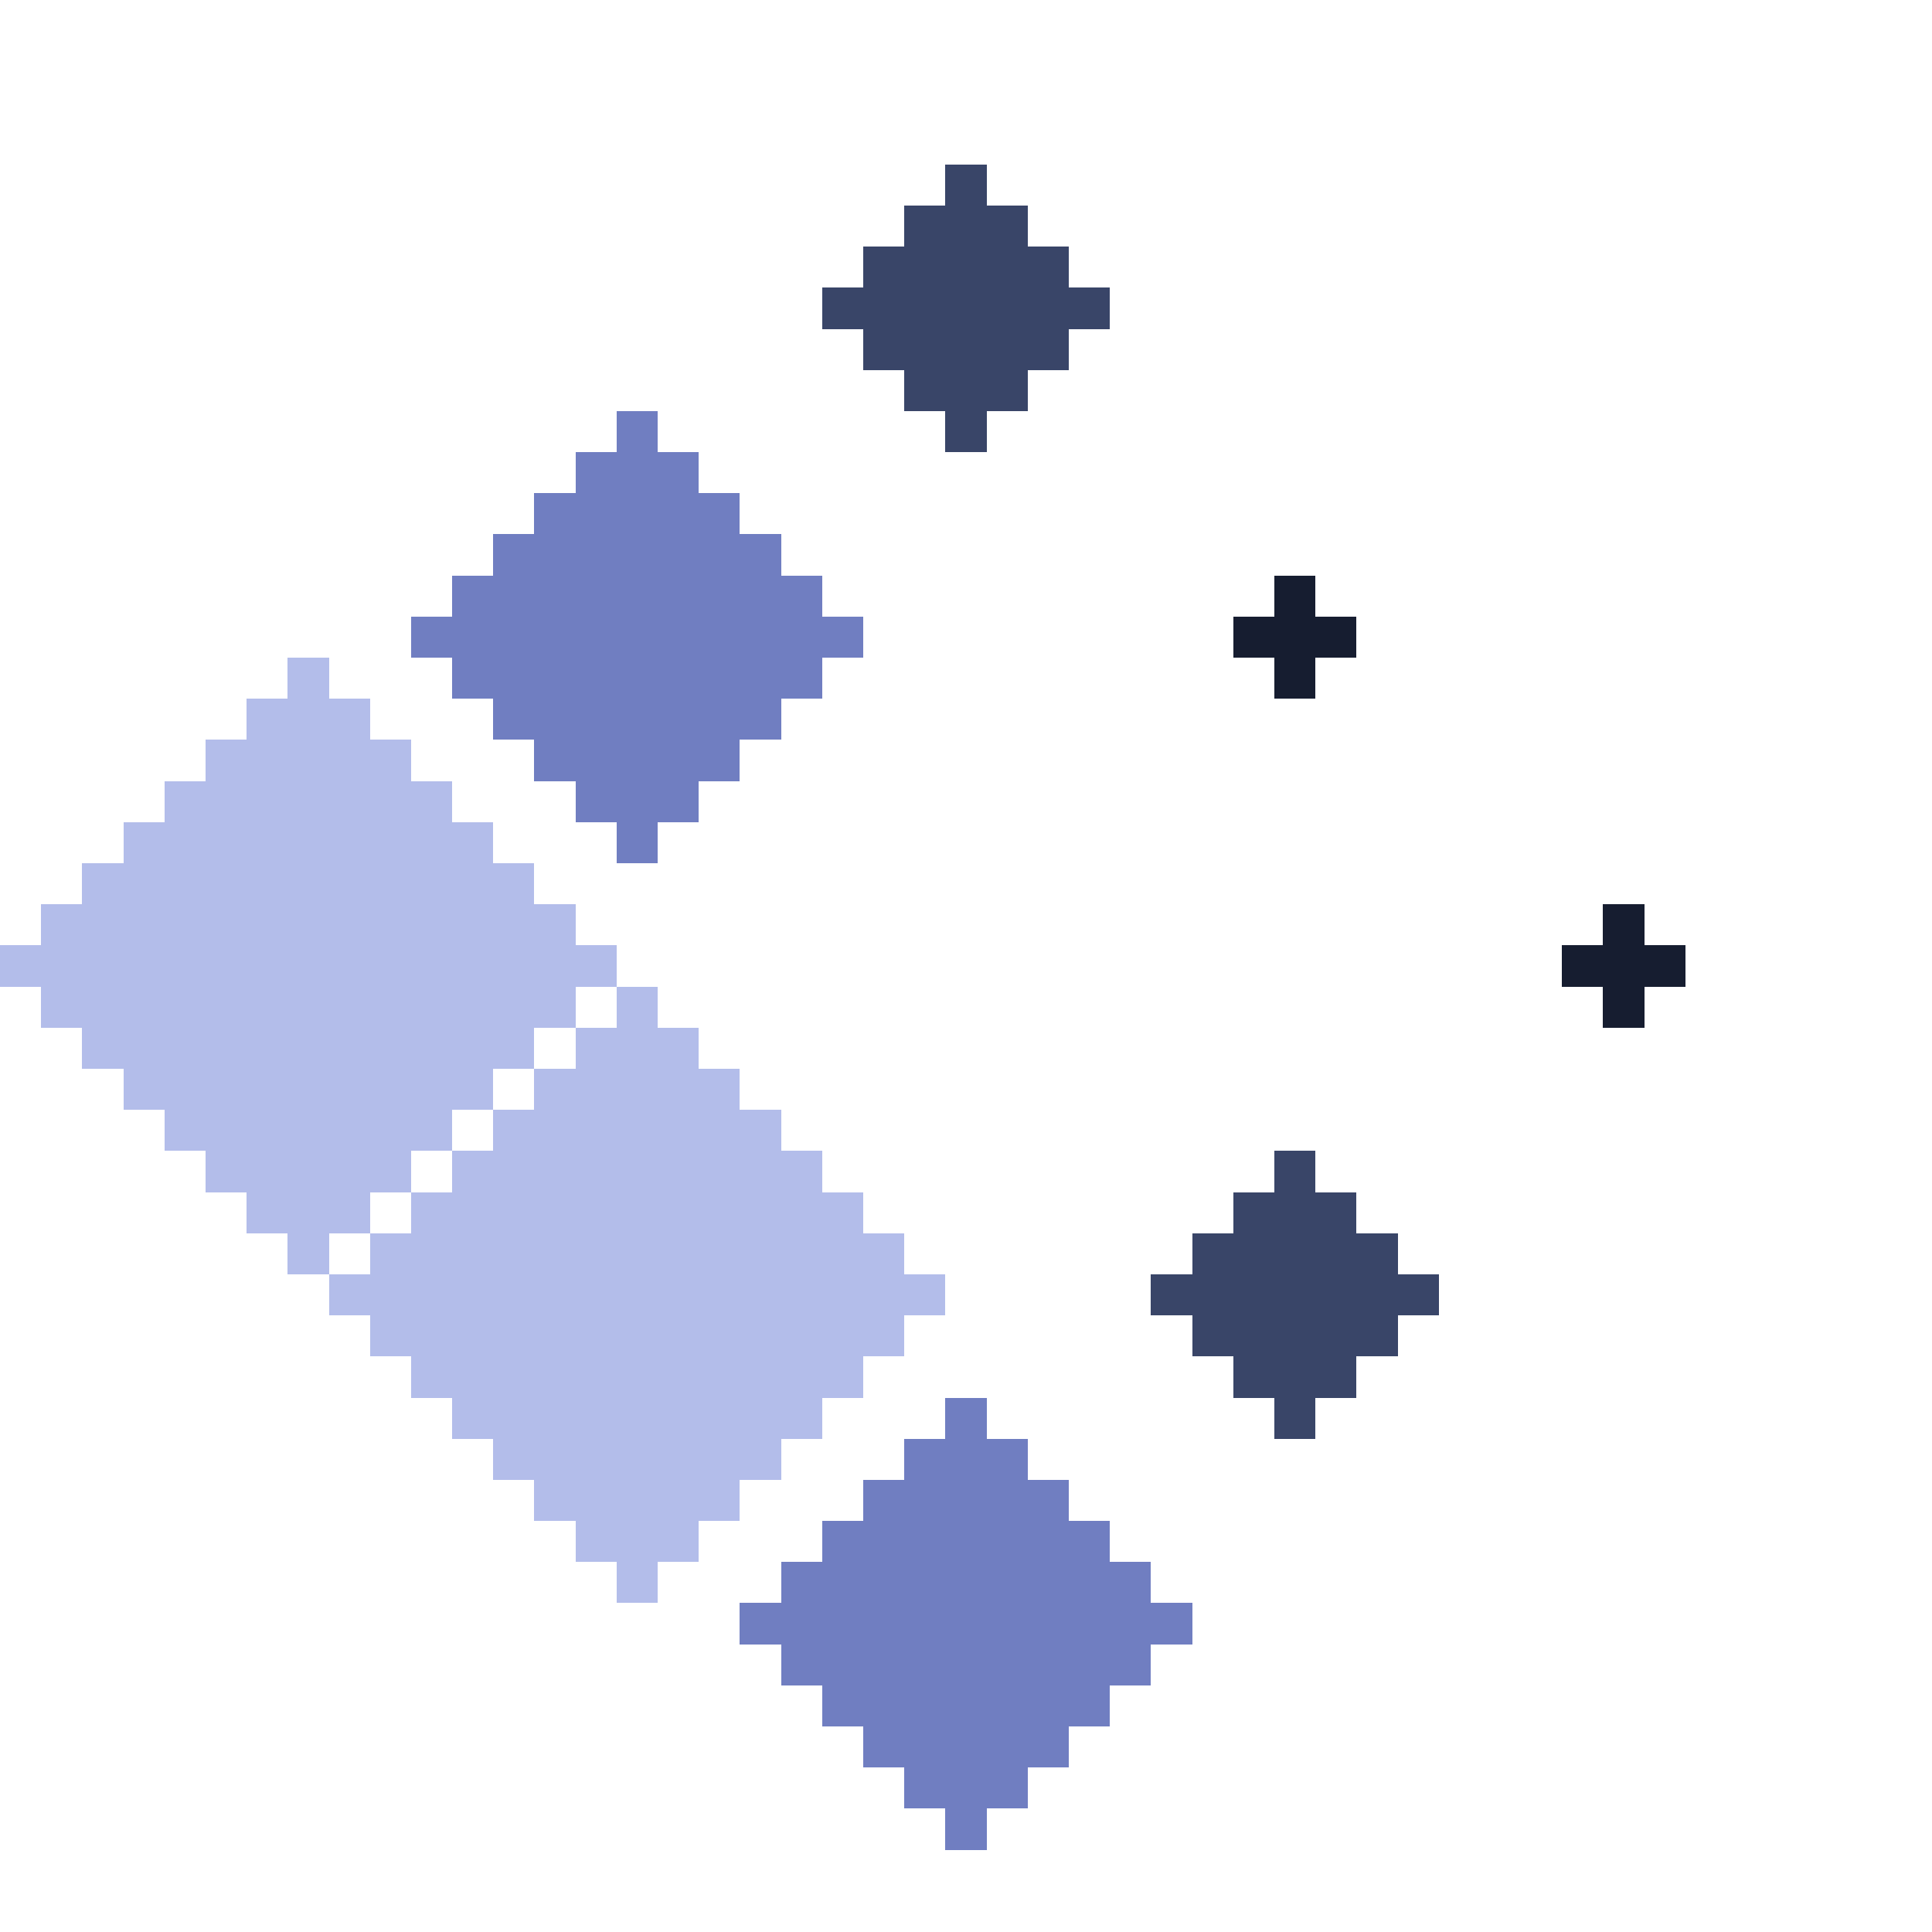 <?xml version="1.0" encoding="UTF-8" standalone="no"?><svg xmlns="http://www.w3.org/2000/svg" id="wait-11" width="47" height="47" viewBox="0 0 47 47" preserveAspectRatio="xMidYMid meet" rendering="crispEdges"><rect id="24-5" x="23" y="4" width="1" height="1" shape-rendering="crispEdges" style="fill:#394568;opacity:255;"></rect><rect id="23-6" x="22" y="5" width="1" height="1" shape-rendering="crispEdges" style="fill:#394568;opacity:255;"></rect><rect id="24-6" x="23" y="5" width="1" height="1" shape-rendering="crispEdges" style="fill:#394568;opacity:255;"></rect><rect id="25-6" x="24" y="5" width="1" height="1" shape-rendering="crispEdges" style="fill:#394568;opacity:255;"></rect><rect id="22-7" x="21" y="6" width="1" height="1" shape-rendering="crispEdges" style="fill:#394568;opacity:255;"></rect><rect id="23-7" x="22" y="6" width="1" height="1" shape-rendering="crispEdges" style="fill:#394568;opacity:255;"></rect><rect id="24-7" x="23" y="6" width="1" height="1" shape-rendering="crispEdges" style="fill:#394568;opacity:255;"></rect><rect id="25-7" x="24" y="6" width="1" height="1" shape-rendering="crispEdges" style="fill:#394568;opacity:255;"></rect><rect id="26-7" x="25" y="6" width="1" height="1" shape-rendering="crispEdges" style="fill:#394568;opacity:255;"></rect><rect id="21-8" x="20" y="7" width="1" height="1" shape-rendering="crispEdges" style="fill:#394568;opacity:255;"></rect><rect id="22-8" x="21" y="7" width="1" height="1" shape-rendering="crispEdges" style="fill:#394568;opacity:255;"></rect><rect id="23-8" x="22" y="7" width="1" height="1" shape-rendering="crispEdges" style="fill:#394568;opacity:255;"></rect><rect id="24-8" x="23" y="7" width="1" height="1" shape-rendering="crispEdges" style="fill:#394568;opacity:255;"></rect><rect id="25-8" x="24" y="7" width="1" height="1" shape-rendering="crispEdges" style="fill:#394568;opacity:255;"></rect><rect id="26-8" x="25" y="7" width="1" height="1" shape-rendering="crispEdges" style="fill:#394568;opacity:255;"></rect><rect id="27-8" x="26" y="7" width="1" height="1" shape-rendering="crispEdges" style="fill:#394568;opacity:255;"></rect><rect id="22-9" x="21" y="8" width="1" height="1" shape-rendering="crispEdges" style="fill:#394568;opacity:255;"></rect><rect id="23-9" x="22" y="8" width="1" height="1" shape-rendering="crispEdges" style="fill:#394568;opacity:255;"></rect><rect id="24-9" x="23" y="8" width="1" height="1" shape-rendering="crispEdges" style="fill:#394568;opacity:255;"></rect><rect id="25-9" x="24" y="8" width="1" height="1" shape-rendering="crispEdges" style="fill:#394568;opacity:255;"></rect><rect id="26-9" x="25" y="8" width="1" height="1" shape-rendering="crispEdges" style="fill:#394568;opacity:255;"></rect><rect id="23-10" x="22" y="9" width="1" height="1" shape-rendering="crispEdges" style="fill:#394568;opacity:255;"></rect><rect id="24-10" x="23" y="9" width="1" height="1" shape-rendering="crispEdges" style="fill:#394568;opacity:255;"></rect><rect id="25-10" x="24" y="9" width="1" height="1" shape-rendering="crispEdges" style="fill:#394568;opacity:255;"></rect><rect id="16-11" x="15" y="10" width="1" height="1" shape-rendering="crispEdges" style="fill:#707ec1;opacity:255;"></rect><rect id="24-11" x="23" y="10" width="1" height="1" shape-rendering="crispEdges" style="fill:#394568;opacity:255;"></rect><rect id="15-12" x="14" y="11" width="1" height="1" shape-rendering="crispEdges" style="fill:#707ec1;opacity:255;"></rect><rect id="16-12" x="15" y="11" width="1" height="1" shape-rendering="crispEdges" style="fill:#707ec1;opacity:255;"></rect><rect id="17-12" x="16" y="11" width="1" height="1" shape-rendering="crispEdges" style="fill:#707ec1;opacity:255;"></rect><rect id="14-13" x="13" y="12" width="1" height="1" shape-rendering="crispEdges" style="fill:#707ec1;opacity:255;"></rect><rect id="15-13" x="14" y="12" width="1" height="1" shape-rendering="crispEdges" style="fill:#707ec1;opacity:255;"></rect><rect id="16-13" x="15" y="12" width="1" height="1" shape-rendering="crispEdges" style="fill:#707ec1;opacity:255;"></rect><rect id="17-13" x="16" y="12" width="1" height="1" shape-rendering="crispEdges" style="fill:#707ec1;opacity:255;"></rect><rect id="18-13" x="17" y="12" width="1" height="1" shape-rendering="crispEdges" style="fill:#707ec1;opacity:255;"></rect><rect id="13-14" x="12" y="13" width="1" height="1" shape-rendering="crispEdges" style="fill:#707ec1;opacity:255;"></rect><rect id="14-14" x="13" y="13" width="1" height="1" shape-rendering="crispEdges" style="fill:#707ec1;opacity:255;"></rect><rect id="15-14" x="14" y="13" width="1" height="1" shape-rendering="crispEdges" style="fill:#707ec1;opacity:255;"></rect><rect id="16-14" x="15" y="13" width="1" height="1" shape-rendering="crispEdges" style="fill:#707ec1;opacity:255;"></rect><rect id="17-14" x="16" y="13" width="1" height="1" shape-rendering="crispEdges" style="fill:#707ec1;opacity:255;"></rect><rect id="18-14" x="17" y="13" width="1" height="1" shape-rendering="crispEdges" style="fill:#707ec1;opacity:255;"></rect><rect id="19-14" x="18" y="13" width="1" height="1" shape-rendering="crispEdges" style="fill:#707ec1;opacity:255;"></rect><rect id="12-15" x="11" y="14" width="1" height="1" shape-rendering="crispEdges" style="fill:#707ec1;opacity:255;"></rect><rect id="13-15" x="12" y="14" width="1" height="1" shape-rendering="crispEdges" style="fill:#707ec1;opacity:255;"></rect><rect id="14-15" x="13" y="14" width="1" height="1" shape-rendering="crispEdges" style="fill:#707ec1;opacity:255;"></rect><rect id="15-15" x="14" y="14" width="1" height="1" shape-rendering="crispEdges" style="fill:#707ec1;opacity:255;"></rect><rect id="16-15" x="15" y="14" width="1" height="1" shape-rendering="crispEdges" style="fill:#707ec1;opacity:255;"></rect><rect id="17-15" x="16" y="14" width="1" height="1" shape-rendering="crispEdges" style="fill:#707ec1;opacity:255;"></rect><rect id="18-15" x="17" y="14" width="1" height="1" shape-rendering="crispEdges" style="fill:#707ec1;opacity:255;"></rect><rect id="19-15" x="18" y="14" width="1" height="1" shape-rendering="crispEdges" style="fill:#707ec1;opacity:255;"></rect><rect id="20-15" x="19" y="14" width="1" height="1" shape-rendering="crispEdges" style="fill:#707ec1;opacity:255;"></rect><rect id="32-15" x="31" y="14" width="1" height="1" shape-rendering="crispEdges" style="fill:#161d30;opacity:255;"></rect><rect id="11-16" x="10" y="15" width="1" height="1" shape-rendering="crispEdges" style="fill:#707ec1;opacity:255;"></rect><rect id="12-16" x="11" y="15" width="1" height="1" shape-rendering="crispEdges" style="fill:#707ec1;opacity:255;"></rect><rect id="13-16" x="12" y="15" width="1" height="1" shape-rendering="crispEdges" style="fill:#707ec1;opacity:255;"></rect><rect id="14-16" x="13" y="15" width="1" height="1" shape-rendering="crispEdges" style="fill:#707ec1;opacity:255;"></rect><rect id="15-16" x="14" y="15" width="1" height="1" shape-rendering="crispEdges" style="fill:#707ec1;opacity:255;"></rect><rect id="16-16" x="15" y="15" width="1" height="1" shape-rendering="crispEdges" style="fill:#707ec1;opacity:255;"></rect><rect id="17-16" x="16" y="15" width="1" height="1" shape-rendering="crispEdges" style="fill:#707ec1;opacity:255;"></rect><rect id="18-16" x="17" y="15" width="1" height="1" shape-rendering="crispEdges" style="fill:#707ec1;opacity:255;"></rect><rect id="19-16" x="18" y="15" width="1" height="1" shape-rendering="crispEdges" style="fill:#707ec1;opacity:255;"></rect><rect id="20-16" x="19" y="15" width="1" height="1" shape-rendering="crispEdges" style="fill:#707ec1;opacity:255;"></rect><rect id="21-16" x="20" y="15" width="1" height="1" shape-rendering="crispEdges" style="fill:#707ec1;opacity:255;"></rect><rect id="31-16" x="30" y="15" width="1" height="1" shape-rendering="crispEdges" style="fill:#161d30;opacity:255;"></rect><rect id="32-16" x="31" y="15" width="1" height="1" shape-rendering="crispEdges" style="fill:#161d30;opacity:255;"></rect><rect id="33-16" x="32" y="15" width="1" height="1" shape-rendering="crispEdges" style="fill:#161d30;opacity:255;"></rect><rect id="8-17" x="7" y="16" width="1" height="1" shape-rendering="crispEdges" style="fill:#b3bdea;opacity:255;"></rect><rect id="12-17" x="11" y="16" width="1" height="1" shape-rendering="crispEdges" style="fill:#707ec1;opacity:255;"></rect><rect id="13-17" x="12" y="16" width="1" height="1" shape-rendering="crispEdges" style="fill:#707ec1;opacity:255;"></rect><rect id="14-17" x="13" y="16" width="1" height="1" shape-rendering="crispEdges" style="fill:#707ec1;opacity:255;"></rect><rect id="15-17" x="14" y="16" width="1" height="1" shape-rendering="crispEdges" style="fill:#707ec1;opacity:255;"></rect><rect id="16-17" x="15" y="16" width="1" height="1" shape-rendering="crispEdges" style="fill:#707ec1;opacity:255;"></rect><rect id="17-17" x="16" y="16" width="1" height="1" shape-rendering="crispEdges" style="fill:#707ec1;opacity:255;"></rect><rect id="18-17" x="17" y="16" width="1" height="1" shape-rendering="crispEdges" style="fill:#707ec1;opacity:255;"></rect><rect id="19-17" x="18" y="16" width="1" height="1" shape-rendering="crispEdges" style="fill:#707ec1;opacity:255;"></rect><rect id="20-17" x="19" y="16" width="1" height="1" shape-rendering="crispEdges" style="fill:#707ec1;opacity:255;"></rect><rect id="32-17" x="31" y="16" width="1" height="1" shape-rendering="crispEdges" style="fill:#161d30;opacity:255;"></rect><rect id="7-18" x="6" y="17" width="1" height="1" shape-rendering="crispEdges" style="fill:#b3bdea;opacity:255;"></rect><rect id="8-18" x="7" y="17" width="1" height="1" shape-rendering="crispEdges" style="fill:#b3bdea;opacity:255;"></rect><rect id="9-18" x="8" y="17" width="1" height="1" shape-rendering="crispEdges" style="fill:#b3bdea;opacity:255;"></rect><rect id="13-18" x="12" y="17" width="1" height="1" shape-rendering="crispEdges" style="fill:#707ec1;opacity:255;"></rect><rect id="14-18" x="13" y="17" width="1" height="1" shape-rendering="crispEdges" style="fill:#707ec1;opacity:255;"></rect><rect id="15-18" x="14" y="17" width="1" height="1" shape-rendering="crispEdges" style="fill:#707ec1;opacity:255;"></rect><rect id="16-18" x="15" y="17" width="1" height="1" shape-rendering="crispEdges" style="fill:#707ec1;opacity:255;"></rect><rect id="17-18" x="16" y="17" width="1" height="1" shape-rendering="crispEdges" style="fill:#707ec1;opacity:255;"></rect><rect id="18-18" x="17" y="17" width="1" height="1" shape-rendering="crispEdges" style="fill:#707ec1;opacity:255;"></rect><rect id="19-18" x="18" y="17" width="1" height="1" shape-rendering="crispEdges" style="fill:#707ec1;opacity:255;"></rect><rect id="6-19" x="5" y="18" width="1" height="1" shape-rendering="crispEdges" style="fill:#b3bdea;opacity:255;"></rect><rect id="7-19" x="6" y="18" width="1" height="1" shape-rendering="crispEdges" style="fill:#b3bdea;opacity:255;"></rect><rect id="8-19" x="7" y="18" width="1" height="1" shape-rendering="crispEdges" style="fill:#b3bdea;opacity:255;"></rect><rect id="9-19" x="8" y="18" width="1" height="1" shape-rendering="crispEdges" style="fill:#b3bdea;opacity:255;"></rect><rect id="10-19" x="9" y="18" width="1" height="1" shape-rendering="crispEdges" style="fill:#b3bdea;opacity:255;"></rect><rect id="14-19" x="13" y="18" width="1" height="1" shape-rendering="crispEdges" style="fill:#707ec1;opacity:255;"></rect><rect id="15-19" x="14" y="18" width="1" height="1" shape-rendering="crispEdges" style="fill:#707ec1;opacity:255;"></rect><rect id="16-19" x="15" y="18" width="1" height="1" shape-rendering="crispEdges" style="fill:#707ec1;opacity:255;"></rect><rect id="17-19" x="16" y="18" width="1" height="1" shape-rendering="crispEdges" style="fill:#707ec1;opacity:255;"></rect><rect id="18-19" x="17" y="18" width="1" height="1" shape-rendering="crispEdges" style="fill:#707ec1;opacity:255;"></rect><rect id="5-20" x="4" y="19" width="1" height="1" shape-rendering="crispEdges" style="fill:#b3bdea;opacity:255;"></rect><rect id="6-20" x="5" y="19" width="1" height="1" shape-rendering="crispEdges" style="fill:#b3bdea;opacity:255;"></rect><rect id="7-20" x="6" y="19" width="1" height="1" shape-rendering="crispEdges" style="fill:#b3bdea;opacity:255;"></rect><rect id="8-20" x="7" y="19" width="1" height="1" shape-rendering="crispEdges" style="fill:#b3bdea;opacity:255;"></rect><rect id="9-20" x="8" y="19" width="1" height="1" shape-rendering="crispEdges" style="fill:#b3bdea;opacity:255;"></rect><rect id="10-20" x="9" y="19" width="1" height="1" shape-rendering="crispEdges" style="fill:#b3bdea;opacity:255;"></rect><rect id="11-20" x="10" y="19" width="1" height="1" shape-rendering="crispEdges" style="fill:#b3bdea;opacity:255;"></rect><rect id="15-20" x="14" y="19" width="1" height="1" shape-rendering="crispEdges" style="fill:#707ec1;opacity:255;"></rect><rect id="16-20" x="15" y="19" width="1" height="1" shape-rendering="crispEdges" style="fill:#707ec1;opacity:255;"></rect><rect id="17-20" x="16" y="19" width="1" height="1" shape-rendering="crispEdges" style="fill:#707ec1;opacity:255;"></rect><rect id="4-21" x="3" y="20" width="1" height="1" shape-rendering="crispEdges" style="fill:#b3bdea;opacity:255;"></rect><rect id="5-21" x="4" y="20" width="1" height="1" shape-rendering="crispEdges" style="fill:#b3bdea;opacity:255;"></rect><rect id="6-21" x="5" y="20" width="1" height="1" shape-rendering="crispEdges" style="fill:#b3bdea;opacity:255;"></rect><rect id="7-21" x="6" y="20" width="1" height="1" shape-rendering="crispEdges" style="fill:#b3bdea;opacity:255;"></rect><rect id="8-21" x="7" y="20" width="1" height="1" shape-rendering="crispEdges" style="fill:#b3bdea;opacity:255;"></rect><rect id="9-21" x="8" y="20" width="1" height="1" shape-rendering="crispEdges" style="fill:#b3bdea;opacity:255;"></rect><rect id="10-21" x="9" y="20" width="1" height="1" shape-rendering="crispEdges" style="fill:#b3bdea;opacity:255;"></rect><rect id="11-21" x="10" y="20" width="1" height="1" shape-rendering="crispEdges" style="fill:#b3bdea;opacity:255;"></rect><rect id="12-21" x="11" y="20" width="1" height="1" shape-rendering="crispEdges" style="fill:#b3bdea;opacity:255;"></rect><rect id="16-21" x="15" y="20" width="1" height="1" shape-rendering="crispEdges" style="fill:#707ec1;opacity:255;"></rect><rect id="3-22" x="2" y="21" width="1" height="1" shape-rendering="crispEdges" style="fill:#b3bdea;opacity:255;"></rect><rect id="4-22" x="3" y="21" width="1" height="1" shape-rendering="crispEdges" style="fill:#b3bdea;opacity:255;"></rect><rect id="5-22" x="4" y="21" width="1" height="1" shape-rendering="crispEdges" style="fill:#b3bdea;opacity:255;"></rect><rect id="6-22" x="5" y="21" width="1" height="1" shape-rendering="crispEdges" style="fill:#b3bdea;opacity:255;"></rect><rect id="7-22" x="6" y="21" width="1" height="1" shape-rendering="crispEdges" style="fill:#b3bdea;opacity:255;"></rect><rect id="8-22" x="7" y="21" width="1" height="1" shape-rendering="crispEdges" style="fill:#b3bdea;opacity:255;"></rect><rect id="9-22" x="8" y="21" width="1" height="1" shape-rendering="crispEdges" style="fill:#b3bdea;opacity:255;"></rect><rect id="10-22" x="9" y="21" width="1" height="1" shape-rendering="crispEdges" style="fill:#b3bdea;opacity:255;"></rect><rect id="11-22" x="10" y="21" width="1" height="1" shape-rendering="crispEdges" style="fill:#b3bdea;opacity:255;"></rect><rect id="12-22" x="11" y="21" width="1" height="1" shape-rendering="crispEdges" style="fill:#b3bdea;opacity:255;"></rect><rect id="13-22" x="12" y="21" width="1" height="1" shape-rendering="crispEdges" style="fill:#b3bdea;opacity:255;"></rect><rect id="2-23" x="1" y="22" width="1" height="1" shape-rendering="crispEdges" style="fill:#b3bdea;opacity:255;"></rect><rect id="3-23" x="2" y="22" width="1" height="1" shape-rendering="crispEdges" style="fill:#b3bdea;opacity:255;"></rect><rect id="4-23" x="3" y="22" width="1" height="1" shape-rendering="crispEdges" style="fill:#b3bdea;opacity:255;"></rect><rect id="5-23" x="4" y="22" width="1" height="1" shape-rendering="crispEdges" style="fill:#b3bdea;opacity:255;"></rect><rect id="6-23" x="5" y="22" width="1" height="1" shape-rendering="crispEdges" style="fill:#b3bdea;opacity:255;"></rect><rect id="7-23" x="6" y="22" width="1" height="1" shape-rendering="crispEdges" style="fill:#b3bdea;opacity:255;"></rect><rect id="8-23" x="7" y="22" width="1" height="1" shape-rendering="crispEdges" style="fill:#b3bdea;opacity:255;"></rect><rect id="9-23" x="8" y="22" width="1" height="1" shape-rendering="crispEdges" style="fill:#b3bdea;opacity:255;"></rect><rect id="10-23" x="9" y="22" width="1" height="1" shape-rendering="crispEdges" style="fill:#b3bdea;opacity:255;"></rect><rect id="11-23" x="10" y="22" width="1" height="1" shape-rendering="crispEdges" style="fill:#b3bdea;opacity:255;"></rect><rect id="12-23" x="11" y="22" width="1" height="1" shape-rendering="crispEdges" style="fill:#b3bdea;opacity:255;"></rect><rect id="13-23" x="12" y="22" width="1" height="1" shape-rendering="crispEdges" style="fill:#b3bdea;opacity:255;"></rect><rect id="14-23" x="13" y="22" width="1" height="1" shape-rendering="crispEdges" style="fill:#b3bdea;opacity:255;"></rect><rect id="40-23" x="39" y="22" width="1" height="1" shape-rendering="crispEdges" style="fill:#161d30;opacity:255;"></rect><rect id="1-24" x="0" y="23" width="1" height="1" shape-rendering="crispEdges" style="fill:#b3bdea;opacity:255;"></rect><rect id="2-24" x="1" y="23" width="1" height="1" shape-rendering="crispEdges" style="fill:#b3bdea;opacity:255;"></rect><rect id="3-24" x="2" y="23" width="1" height="1" shape-rendering="crispEdges" style="fill:#b3bdea;opacity:255;"></rect><rect id="4-24" x="3" y="23" width="1" height="1" shape-rendering="crispEdges" style="fill:#b3bdea;opacity:255;"></rect><rect id="5-24" x="4" y="23" width="1" height="1" shape-rendering="crispEdges" style="fill:#b3bdea;opacity:255;"></rect><rect id="6-24" x="5" y="23" width="1" height="1" shape-rendering="crispEdges" style="fill:#b3bdea;opacity:255;"></rect><rect id="7-24" x="6" y="23" width="1" height="1" shape-rendering="crispEdges" style="fill:#b3bdea;opacity:255;"></rect><rect id="8-24" x="7" y="23" width="1" height="1" shape-rendering="crispEdges" style="fill:#b3bdea;opacity:255;"></rect><rect id="9-24" x="8" y="23" width="1" height="1" shape-rendering="crispEdges" style="fill:#b3bdea;opacity:255;"></rect><rect id="10-24" x="9" y="23" width="1" height="1" shape-rendering="crispEdges" style="fill:#b3bdea;opacity:255;"></rect><rect id="11-24" x="10" y="23" width="1" height="1" shape-rendering="crispEdges" style="fill:#b3bdea;opacity:255;"></rect><rect id="12-24" x="11" y="23" width="1" height="1" shape-rendering="crispEdges" style="fill:#b3bdea;opacity:255;"></rect><rect id="13-24" x="12" y="23" width="1" height="1" shape-rendering="crispEdges" style="fill:#b3bdea;opacity:255;"></rect><rect id="14-24" x="13" y="23" width="1" height="1" shape-rendering="crispEdges" style="fill:#b3bdea;opacity:255;"></rect><rect id="15-24" x="14" y="23" width="1" height="1" shape-rendering="crispEdges" style="fill:#b3bdea;opacity:255;"></rect><rect id="39-24" x="38" y="23" width="1" height="1" shape-rendering="crispEdges" style="fill:#161d30;opacity:255;"></rect><rect id="40-24" x="39" y="23" width="1" height="1" shape-rendering="crispEdges" style="fill:#161d30;opacity:255;"></rect><rect id="41-24" x="40" y="23" width="1" height="1" shape-rendering="crispEdges" style="fill:#161d30;opacity:255;"></rect><rect id="2-25" x="1" y="24" width="1" height="1" shape-rendering="crispEdges" style="fill:#b3bdea;opacity:255;"></rect><rect id="3-25" x="2" y="24" width="1" height="1" shape-rendering="crispEdges" style="fill:#b3bdea;opacity:255;"></rect><rect id="4-25" x="3" y="24" width="1" height="1" shape-rendering="crispEdges" style="fill:#b3bdea;opacity:255;"></rect><rect id="5-25" x="4" y="24" width="1" height="1" shape-rendering="crispEdges" style="fill:#b3bdea;opacity:255;"></rect><rect id="6-25" x="5" y="24" width="1" height="1" shape-rendering="crispEdges" style="fill:#b3bdea;opacity:255;"></rect><rect id="7-25" x="6" y="24" width="1" height="1" shape-rendering="crispEdges" style="fill:#b3bdea;opacity:255;"></rect><rect id="8-25" x="7" y="24" width="1" height="1" shape-rendering="crispEdges" style="fill:#b3bdea;opacity:255;"></rect><rect id="9-25" x="8" y="24" width="1" height="1" shape-rendering="crispEdges" style="fill:#b3bdea;opacity:255;"></rect><rect id="10-25" x="9" y="24" width="1" height="1" shape-rendering="crispEdges" style="fill:#b3bdea;opacity:255;"></rect><rect id="11-25" x="10" y="24" width="1" height="1" shape-rendering="crispEdges" style="fill:#b3bdea;opacity:255;"></rect><rect id="12-25" x="11" y="24" width="1" height="1" shape-rendering="crispEdges" style="fill:#b3bdea;opacity:255;"></rect><rect id="13-25" x="12" y="24" width="1" height="1" shape-rendering="crispEdges" style="fill:#b3bdea;opacity:255;"></rect><rect id="14-25" x="13" y="24" width="1" height="1" shape-rendering="crispEdges" style="fill:#b3bdea;opacity:255;"></rect><rect id="16-25" x="15" y="24" width="1" height="1" shape-rendering="crispEdges" style="fill:#b3bdea;opacity:255;"></rect><rect id="40-25" x="39" y="24" width="1" height="1" shape-rendering="crispEdges" style="fill:#161d30;opacity:255;"></rect><rect id="3-26" x="2" y="25" width="1" height="1" shape-rendering="crispEdges" style="fill:#b3bdea;opacity:255;"></rect><rect id="4-26" x="3" y="25" width="1" height="1" shape-rendering="crispEdges" style="fill:#b3bdea;opacity:255;"></rect><rect id="5-26" x="4" y="25" width="1" height="1" shape-rendering="crispEdges" style="fill:#b3bdea;opacity:255;"></rect><rect id="6-26" x="5" y="25" width="1" height="1" shape-rendering="crispEdges" style="fill:#b3bdea;opacity:255;"></rect><rect id="7-26" x="6" y="25" width="1" height="1" shape-rendering="crispEdges" style="fill:#b3bdea;opacity:255;"></rect><rect id="8-26" x="7" y="25" width="1" height="1" shape-rendering="crispEdges" style="fill:#b3bdea;opacity:255;"></rect><rect id="9-26" x="8" y="25" width="1" height="1" shape-rendering="crispEdges" style="fill:#b3bdea;opacity:255;"></rect><rect id="10-26" x="9" y="25" width="1" height="1" shape-rendering="crispEdges" style="fill:#b3bdea;opacity:255;"></rect><rect id="11-26" x="10" y="25" width="1" height="1" shape-rendering="crispEdges" style="fill:#b3bdea;opacity:255;"></rect><rect id="12-26" x="11" y="25" width="1" height="1" shape-rendering="crispEdges" style="fill:#b3bdea;opacity:255;"></rect><rect id="13-26" x="12" y="25" width="1" height="1" shape-rendering="crispEdges" style="fill:#b3bdea;opacity:255;"></rect><rect id="15-26" x="14" y="25" width="1" height="1" shape-rendering="crispEdges" style="fill:#b3bdea;opacity:255;"></rect><rect id="16-26" x="15" y="25" width="1" height="1" shape-rendering="crispEdges" style="fill:#b3bdea;opacity:255;"></rect><rect id="17-26" x="16" y="25" width="1" height="1" shape-rendering="crispEdges" style="fill:#b3bdea;opacity:255;"></rect><rect id="4-27" x="3" y="26" width="1" height="1" shape-rendering="crispEdges" style="fill:#b3bdea;opacity:255;"></rect><rect id="5-27" x="4" y="26" width="1" height="1" shape-rendering="crispEdges" style="fill:#b3bdea;opacity:255;"></rect><rect id="6-27" x="5" y="26" width="1" height="1" shape-rendering="crispEdges" style="fill:#b3bdea;opacity:255;"></rect><rect id="7-27" x="6" y="26" width="1" height="1" shape-rendering="crispEdges" style="fill:#b3bdea;opacity:255;"></rect><rect id="8-27" x="7" y="26" width="1" height="1" shape-rendering="crispEdges" style="fill:#b3bdea;opacity:255;"></rect><rect id="9-27" x="8" y="26" width="1" height="1" shape-rendering="crispEdges" style="fill:#b3bdea;opacity:255;"></rect><rect id="10-27" x="9" y="26" width="1" height="1" shape-rendering="crispEdges" style="fill:#b3bdea;opacity:255;"></rect><rect id="11-27" x="10" y="26" width="1" height="1" shape-rendering="crispEdges" style="fill:#b3bdea;opacity:255;"></rect><rect id="12-27" x="11" y="26" width="1" height="1" shape-rendering="crispEdges" style="fill:#b3bdea;opacity:255;"></rect><rect id="14-27" x="13" y="26" width="1" height="1" shape-rendering="crispEdges" style="fill:#b3bdea;opacity:255;"></rect><rect id="15-27" x="14" y="26" width="1" height="1" shape-rendering="crispEdges" style="fill:#b3bdea;opacity:255;"></rect><rect id="16-27" x="15" y="26" width="1" height="1" shape-rendering="crispEdges" style="fill:#b3bdea;opacity:255;"></rect><rect id="17-27" x="16" y="26" width="1" height="1" shape-rendering="crispEdges" style="fill:#b3bdea;opacity:255;"></rect><rect id="18-27" x="17" y="26" width="1" height="1" shape-rendering="crispEdges" style="fill:#b3bdea;opacity:255;"></rect><rect id="5-28" x="4" y="27" width="1" height="1" shape-rendering="crispEdges" style="fill:#b3bdea;opacity:255;"></rect><rect id="6-28" x="5" y="27" width="1" height="1" shape-rendering="crispEdges" style="fill:#b3bdea;opacity:255;"></rect><rect id="7-28" x="6" y="27" width="1" height="1" shape-rendering="crispEdges" style="fill:#b3bdea;opacity:255;"></rect><rect id="8-28" x="7" y="27" width="1" height="1" shape-rendering="crispEdges" style="fill:#b3bdea;opacity:255;"></rect><rect id="9-28" x="8" y="27" width="1" height="1" shape-rendering="crispEdges" style="fill:#b3bdea;opacity:255;"></rect><rect id="10-28" x="9" y="27" width="1" height="1" shape-rendering="crispEdges" style="fill:#b3bdea;opacity:255;"></rect><rect id="11-28" x="10" y="27" width="1" height="1" shape-rendering="crispEdges" style="fill:#b3bdea;opacity:255;"></rect><rect id="13-28" x="12" y="27" width="1" height="1" shape-rendering="crispEdges" style="fill:#b3bdea;opacity:255;"></rect><rect id="14-28" x="13" y="27" width="1" height="1" shape-rendering="crispEdges" style="fill:#b3bdea;opacity:255;"></rect><rect id="15-28" x="14" y="27" width="1" height="1" shape-rendering="crispEdges" style="fill:#b3bdea;opacity:255;"></rect><rect id="16-28" x="15" y="27" width="1" height="1" shape-rendering="crispEdges" style="fill:#b3bdea;opacity:255;"></rect><rect id="17-28" x="16" y="27" width="1" height="1" shape-rendering="crispEdges" style="fill:#b3bdea;opacity:255;"></rect><rect id="18-28" x="17" y="27" width="1" height="1" shape-rendering="crispEdges" style="fill:#b3bdea;opacity:255;"></rect><rect id="19-28" x="18" y="27" width="1" height="1" shape-rendering="crispEdges" style="fill:#b3bdea;opacity:255;"></rect><rect id="6-29" x="5" y="28" width="1" height="1" shape-rendering="crispEdges" style="fill:#b3bdea;opacity:255;"></rect><rect id="7-29" x="6" y="28" width="1" height="1" shape-rendering="crispEdges" style="fill:#b3bdea;opacity:255;"></rect><rect id="8-29" x="7" y="28" width="1" height="1" shape-rendering="crispEdges" style="fill:#b3bdea;opacity:255;"></rect><rect id="9-29" x="8" y="28" width="1" height="1" shape-rendering="crispEdges" style="fill:#b3bdea;opacity:255;"></rect><rect id="10-29" x="9" y="28" width="1" height="1" shape-rendering="crispEdges" style="fill:#b3bdea;opacity:255;"></rect><rect id="12-29" x="11" y="28" width="1" height="1" shape-rendering="crispEdges" style="fill:#b3bdea;opacity:255;"></rect><rect id="13-29" x="12" y="28" width="1" height="1" shape-rendering="crispEdges" style="fill:#b3bdea;opacity:255;"></rect><rect id="14-29" x="13" y="28" width="1" height="1" shape-rendering="crispEdges" style="fill:#b3bdea;opacity:255;"></rect><rect id="15-29" x="14" y="28" width="1" height="1" shape-rendering="crispEdges" style="fill:#b3bdea;opacity:255;"></rect><rect id="16-29" x="15" y="28" width="1" height="1" shape-rendering="crispEdges" style="fill:#b3bdea;opacity:255;"></rect><rect id="17-29" x="16" y="28" width="1" height="1" shape-rendering="crispEdges" style="fill:#b3bdea;opacity:255;"></rect><rect id="18-29" x="17" y="28" width="1" height="1" shape-rendering="crispEdges" style="fill:#b3bdea;opacity:255;"></rect><rect id="19-29" x="18" y="28" width="1" height="1" shape-rendering="crispEdges" style="fill:#b3bdea;opacity:255;"></rect><rect id="20-29" x="19" y="28" width="1" height="1" shape-rendering="crispEdges" style="fill:#b3bdea;opacity:255;"></rect><rect id="32-29" x="31" y="28" width="1" height="1" shape-rendering="crispEdges" style="fill:#394568;opacity:255;"></rect><rect id="7-30" x="6" y="29" width="1" height="1" shape-rendering="crispEdges" style="fill:#b3bdea;opacity:255;"></rect><rect id="8-30" x="7" y="29" width="1" height="1" shape-rendering="crispEdges" style="fill:#b3bdea;opacity:255;"></rect><rect id="9-30" x="8" y="29" width="1" height="1" shape-rendering="crispEdges" style="fill:#b3bdea;opacity:255;"></rect><rect id="11-30" x="10" y="29" width="1" height="1" shape-rendering="crispEdges" style="fill:#b3bdea;opacity:255;"></rect><rect id="12-30" x="11" y="29" width="1" height="1" shape-rendering="crispEdges" style="fill:#b3bdea;opacity:255;"></rect><rect id="13-30" x="12" y="29" width="1" height="1" shape-rendering="crispEdges" style="fill:#b3bdea;opacity:255;"></rect><rect id="14-30" x="13" y="29" width="1" height="1" shape-rendering="crispEdges" style="fill:#b3bdea;opacity:255;"></rect><rect id="15-30" x="14" y="29" width="1" height="1" shape-rendering="crispEdges" style="fill:#b3bdea;opacity:255;"></rect><rect id="16-30" x="15" y="29" width="1" height="1" shape-rendering="crispEdges" style="fill:#b3bdea;opacity:255;"></rect><rect id="17-30" x="16" y="29" width="1" height="1" shape-rendering="crispEdges" style="fill:#b3bdea;opacity:255;"></rect><rect id="18-30" x="17" y="29" width="1" height="1" shape-rendering="crispEdges" style="fill:#b3bdea;opacity:255;"></rect><rect id="19-30" x="18" y="29" width="1" height="1" shape-rendering="crispEdges" style="fill:#b3bdea;opacity:255;"></rect><rect id="20-30" x="19" y="29" width="1" height="1" shape-rendering="crispEdges" style="fill:#b3bdea;opacity:255;"></rect><rect id="21-30" x="20" y="29" width="1" height="1" shape-rendering="crispEdges" style="fill:#b3bdea;opacity:255;"></rect><rect id="31-30" x="30" y="29" width="1" height="1" shape-rendering="crispEdges" style="fill:#394568;opacity:255;"></rect><rect id="32-30" x="31" y="29" width="1" height="1" shape-rendering="crispEdges" style="fill:#394568;opacity:255;"></rect><rect id="33-30" x="32" y="29" width="1" height="1" shape-rendering="crispEdges" style="fill:#394568;opacity:255;"></rect><rect id="8-31" x="7" y="30" width="1" height="1" shape-rendering="crispEdges" style="fill:#b3bdea;opacity:255;"></rect><rect id="10-31" x="9" y="30" width="1" height="1" shape-rendering="crispEdges" style="fill:#b3bdea;opacity:255;"></rect><rect id="11-31" x="10" y="30" width="1" height="1" shape-rendering="crispEdges" style="fill:#b3bdea;opacity:255;"></rect><rect id="12-31" x="11" y="30" width="1" height="1" shape-rendering="crispEdges" style="fill:#b3bdea;opacity:255;"></rect><rect id="13-31" x="12" y="30" width="1" height="1" shape-rendering="crispEdges" style="fill:#b3bdea;opacity:255;"></rect><rect id="14-31" x="13" y="30" width="1" height="1" shape-rendering="crispEdges" style="fill:#b3bdea;opacity:255;"></rect><rect id="15-31" x="14" y="30" width="1" height="1" shape-rendering="crispEdges" style="fill:#b3bdea;opacity:255;"></rect><rect id="16-31" x="15" y="30" width="1" height="1" shape-rendering="crispEdges" style="fill:#b3bdea;opacity:255;"></rect><rect id="17-31" x="16" y="30" width="1" height="1" shape-rendering="crispEdges" style="fill:#b3bdea;opacity:255;"></rect><rect id="18-31" x="17" y="30" width="1" height="1" shape-rendering="crispEdges" style="fill:#b3bdea;opacity:255;"></rect><rect id="19-31" x="18" y="30" width="1" height="1" shape-rendering="crispEdges" style="fill:#b3bdea;opacity:255;"></rect><rect id="20-31" x="19" y="30" width="1" height="1" shape-rendering="crispEdges" style="fill:#b3bdea;opacity:255;"></rect><rect id="21-31" x="20" y="30" width="1" height="1" shape-rendering="crispEdges" style="fill:#b3bdea;opacity:255;"></rect><rect id="22-31" x="21" y="30" width="1" height="1" shape-rendering="crispEdges" style="fill:#b3bdea;opacity:255;"></rect><rect id="30-31" x="29" y="30" width="1" height="1" shape-rendering="crispEdges" style="fill:#394568;opacity:255;"></rect><rect id="31-31" x="30" y="30" width="1" height="1" shape-rendering="crispEdges" style="fill:#394568;opacity:255;"></rect><rect id="32-31" x="31" y="30" width="1" height="1" shape-rendering="crispEdges" style="fill:#394568;opacity:255;"></rect><rect id="33-31" x="32" y="30" width="1" height="1" shape-rendering="crispEdges" style="fill:#394568;opacity:255;"></rect><rect id="34-31" x="33" y="30" width="1" height="1" shape-rendering="crispEdges" style="fill:#394568;opacity:255;"></rect><rect id="9-32" x="8" y="31" width="1" height="1" shape-rendering="crispEdges" style="fill:#b3bdea;opacity:255;"></rect><rect id="10-32" x="9" y="31" width="1" height="1" shape-rendering="crispEdges" style="fill:#b3bdea;opacity:255;"></rect><rect id="11-32" x="10" y="31" width="1" height="1" shape-rendering="crispEdges" style="fill:#b3bdea;opacity:255;"></rect><rect id="12-32" x="11" y="31" width="1" height="1" shape-rendering="crispEdges" style="fill:#b3bdea;opacity:255;"></rect><rect id="13-32" x="12" y="31" width="1" height="1" shape-rendering="crispEdges" style="fill:#b3bdea;opacity:255;"></rect><rect id="14-32" x="13" y="31" width="1" height="1" shape-rendering="crispEdges" style="fill:#b3bdea;opacity:255;"></rect><rect id="15-32" x="14" y="31" width="1" height="1" shape-rendering="crispEdges" style="fill:#b3bdea;opacity:255;"></rect><rect id="16-32" x="15" y="31" width="1" height="1" shape-rendering="crispEdges" style="fill:#b3bdea;opacity:255;"></rect><rect id="17-32" x="16" y="31" width="1" height="1" shape-rendering="crispEdges" style="fill:#b3bdea;opacity:255;"></rect><rect id="18-32" x="17" y="31" width="1" height="1" shape-rendering="crispEdges" style="fill:#b3bdea;opacity:255;"></rect><rect id="19-32" x="18" y="31" width="1" height="1" shape-rendering="crispEdges" style="fill:#b3bdea;opacity:255;"></rect><rect id="20-32" x="19" y="31" width="1" height="1" shape-rendering="crispEdges" style="fill:#b3bdea;opacity:255;"></rect><rect id="21-32" x="20" y="31" width="1" height="1" shape-rendering="crispEdges" style="fill:#b3bdea;opacity:255;"></rect><rect id="22-32" x="21" y="31" width="1" height="1" shape-rendering="crispEdges" style="fill:#b3bdea;opacity:255;"></rect><rect id="23-32" x="22" y="31" width="1" height="1" shape-rendering="crispEdges" style="fill:#b3bdea;opacity:255;"></rect><rect id="29-32" x="28" y="31" width="1" height="1" shape-rendering="crispEdges" style="fill:#394568;opacity:255;"></rect><rect id="30-32" x="29" y="31" width="1" height="1" shape-rendering="crispEdges" style="fill:#394568;opacity:255;"></rect><rect id="31-32" x="30" y="31" width="1" height="1" shape-rendering="crispEdges" style="fill:#394568;opacity:255;"></rect><rect id="32-32" x="31" y="31" width="1" height="1" shape-rendering="crispEdges" style="fill:#394568;opacity:255;"></rect><rect id="33-32" x="32" y="31" width="1" height="1" shape-rendering="crispEdges" style="fill:#394568;opacity:255;"></rect><rect id="34-32" x="33" y="31" width="1" height="1" shape-rendering="crispEdges" style="fill:#394568;opacity:255;"></rect><rect id="35-32" x="34" y="31" width="1" height="1" shape-rendering="crispEdges" style="fill:#394568;opacity:255;"></rect><rect id="10-33" x="9" y="32" width="1" height="1" shape-rendering="crispEdges" style="fill:#b3bdea;opacity:255;"></rect><rect id="11-33" x="10" y="32" width="1" height="1" shape-rendering="crispEdges" style="fill:#b3bdea;opacity:255;"></rect><rect id="12-33" x="11" y="32" width="1" height="1" shape-rendering="crispEdges" style="fill:#b3bdea;opacity:255;"></rect><rect id="13-33" x="12" y="32" width="1" height="1" shape-rendering="crispEdges" style="fill:#b3bdea;opacity:255;"></rect><rect id="14-33" x="13" y="32" width="1" height="1" shape-rendering="crispEdges" style="fill:#b3bdea;opacity:255;"></rect><rect id="15-33" x="14" y="32" width="1" height="1" shape-rendering="crispEdges" style="fill:#b3bdea;opacity:255;"></rect><rect id="16-33" x="15" y="32" width="1" height="1" shape-rendering="crispEdges" style="fill:#b3bdea;opacity:255;"></rect><rect id="17-33" x="16" y="32" width="1" height="1" shape-rendering="crispEdges" style="fill:#b3bdea;opacity:255;"></rect><rect id="18-33" x="17" y="32" width="1" height="1" shape-rendering="crispEdges" style="fill:#b3bdea;opacity:255;"></rect><rect id="19-33" x="18" y="32" width="1" height="1" shape-rendering="crispEdges" style="fill:#b3bdea;opacity:255;"></rect><rect id="20-33" x="19" y="32" width="1" height="1" shape-rendering="crispEdges" style="fill:#b3bdea;opacity:255;"></rect><rect id="21-33" x="20" y="32" width="1" height="1" shape-rendering="crispEdges" style="fill:#b3bdea;opacity:255;"></rect><rect id="22-33" x="21" y="32" width="1" height="1" shape-rendering="crispEdges" style="fill:#b3bdea;opacity:255;"></rect><rect id="30-33" x="29" y="32" width="1" height="1" shape-rendering="crispEdges" style="fill:#394568;opacity:255;"></rect><rect id="31-33" x="30" y="32" width="1" height="1" shape-rendering="crispEdges" style="fill:#394568;opacity:255;"></rect><rect id="32-33" x="31" y="32" width="1" height="1" shape-rendering="crispEdges" style="fill:#394568;opacity:255;"></rect><rect id="33-33" x="32" y="32" width="1" height="1" shape-rendering="crispEdges" style="fill:#394568;opacity:255;"></rect><rect id="34-33" x="33" y="32" width="1" height="1" shape-rendering="crispEdges" style="fill:#394568;opacity:255;"></rect><rect id="11-34" x="10" y="33" width="1" height="1" shape-rendering="crispEdges" style="fill:#b3bdea;opacity:255;"></rect><rect id="12-34" x="11" y="33" width="1" height="1" shape-rendering="crispEdges" style="fill:#b3bdea;opacity:255;"></rect><rect id="13-34" x="12" y="33" width="1" height="1" shape-rendering="crispEdges" style="fill:#b3bdea;opacity:255;"></rect><rect id="14-34" x="13" y="33" width="1" height="1" shape-rendering="crispEdges" style="fill:#b3bdea;opacity:255;"></rect><rect id="15-34" x="14" y="33" width="1" height="1" shape-rendering="crispEdges" style="fill:#b3bdea;opacity:255;"></rect><rect id="16-34" x="15" y="33" width="1" height="1" shape-rendering="crispEdges" style="fill:#b3bdea;opacity:255;"></rect><rect id="17-34" x="16" y="33" width="1" height="1" shape-rendering="crispEdges" style="fill:#b3bdea;opacity:255;"></rect><rect id="18-34" x="17" y="33" width="1" height="1" shape-rendering="crispEdges" style="fill:#b3bdea;opacity:255;"></rect><rect id="19-34" x="18" y="33" width="1" height="1" shape-rendering="crispEdges" style="fill:#b3bdea;opacity:255;"></rect><rect id="20-34" x="19" y="33" width="1" height="1" shape-rendering="crispEdges" style="fill:#b3bdea;opacity:255;"></rect><rect id="21-34" x="20" y="33" width="1" height="1" shape-rendering="crispEdges" style="fill:#b3bdea;opacity:255;"></rect><rect id="31-34" x="30" y="33" width="1" height="1" shape-rendering="crispEdges" style="fill:#394568;opacity:255;"></rect><rect id="32-34" x="31" y="33" width="1" height="1" shape-rendering="crispEdges" style="fill:#394568;opacity:255;"></rect><rect id="33-34" x="32" y="33" width="1" height="1" shape-rendering="crispEdges" style="fill:#394568;opacity:255;"></rect><rect id="12-35" x="11" y="34" width="1" height="1" shape-rendering="crispEdges" style="fill:#b3bdea;opacity:255;"></rect><rect id="13-35" x="12" y="34" width="1" height="1" shape-rendering="crispEdges" style="fill:#b3bdea;opacity:255;"></rect><rect id="14-35" x="13" y="34" width="1" height="1" shape-rendering="crispEdges" style="fill:#b3bdea;opacity:255;"></rect><rect id="15-35" x="14" y="34" width="1" height="1" shape-rendering="crispEdges" style="fill:#b3bdea;opacity:255;"></rect><rect id="16-35" x="15" y="34" width="1" height="1" shape-rendering="crispEdges" style="fill:#b3bdea;opacity:255;"></rect><rect id="17-35" x="16" y="34" width="1" height="1" shape-rendering="crispEdges" style="fill:#b3bdea;opacity:255;"></rect><rect id="18-35" x="17" y="34" width="1" height="1" shape-rendering="crispEdges" style="fill:#b3bdea;opacity:255;"></rect><rect id="19-35" x="18" y="34" width="1" height="1" shape-rendering="crispEdges" style="fill:#b3bdea;opacity:255;"></rect><rect id="20-35" x="19" y="34" width="1" height="1" shape-rendering="crispEdges" style="fill:#b3bdea;opacity:255;"></rect><rect id="24-35" x="23" y="34" width="1" height="1" shape-rendering="crispEdges" style="fill:#707ec1;opacity:255;"></rect><rect id="32-35" x="31" y="34" width="1" height="1" shape-rendering="crispEdges" style="fill:#394568;opacity:255;"></rect><rect id="13-36" x="12" y="35" width="1" height="1" shape-rendering="crispEdges" style="fill:#b3bdea;opacity:255;"></rect><rect id="14-36" x="13" y="35" width="1" height="1" shape-rendering="crispEdges" style="fill:#b3bdea;opacity:255;"></rect><rect id="15-36" x="14" y="35" width="1" height="1" shape-rendering="crispEdges" style="fill:#b3bdea;opacity:255;"></rect><rect id="16-36" x="15" y="35" width="1" height="1" shape-rendering="crispEdges" style="fill:#b3bdea;opacity:255;"></rect><rect id="17-36" x="16" y="35" width="1" height="1" shape-rendering="crispEdges" style="fill:#b3bdea;opacity:255;"></rect><rect id="18-36" x="17" y="35" width="1" height="1" shape-rendering="crispEdges" style="fill:#b3bdea;opacity:255;"></rect><rect id="19-36" x="18" y="35" width="1" height="1" shape-rendering="crispEdges" style="fill:#b3bdea;opacity:255;"></rect><rect id="23-36" x="22" y="35" width="1" height="1" shape-rendering="crispEdges" style="fill:#707ec1;opacity:255;"></rect><rect id="24-36" x="23" y="35" width="1" height="1" shape-rendering="crispEdges" style="fill:#707ec1;opacity:255;"></rect><rect id="25-36" x="24" y="35" width="1" height="1" shape-rendering="crispEdges" style="fill:#707ec1;opacity:255;"></rect><rect id="14-37" x="13" y="36" width="1" height="1" shape-rendering="crispEdges" style="fill:#b3bdea;opacity:255;"></rect><rect id="15-37" x="14" y="36" width="1" height="1" shape-rendering="crispEdges" style="fill:#b3bdea;opacity:255;"></rect><rect id="16-37" x="15" y="36" width="1" height="1" shape-rendering="crispEdges" style="fill:#b3bdea;opacity:255;"></rect><rect id="17-37" x="16" y="36" width="1" height="1" shape-rendering="crispEdges" style="fill:#b3bdea;opacity:255;"></rect><rect id="18-37" x="17" y="36" width="1" height="1" shape-rendering="crispEdges" style="fill:#b3bdea;opacity:255;"></rect><rect id="22-37" x="21" y="36" width="1" height="1" shape-rendering="crispEdges" style="fill:#707ec1;opacity:255;"></rect><rect id="23-37" x="22" y="36" width="1" height="1" shape-rendering="crispEdges" style="fill:#707ec1;opacity:255;"></rect><rect id="24-37" x="23" y="36" width="1" height="1" shape-rendering="crispEdges" style="fill:#707ec1;opacity:255;"></rect><rect id="25-37" x="24" y="36" width="1" height="1" shape-rendering="crispEdges" style="fill:#707ec1;opacity:255;"></rect><rect id="26-37" x="25" y="36" width="1" height="1" shape-rendering="crispEdges" style="fill:#707ec1;opacity:255;"></rect><rect id="15-38" x="14" y="37" width="1" height="1" shape-rendering="crispEdges" style="fill:#b3bdea;opacity:255;"></rect><rect id="16-38" x="15" y="37" width="1" height="1" shape-rendering="crispEdges" style="fill:#b3bdea;opacity:255;"></rect><rect id="17-38" x="16" y="37" width="1" height="1" shape-rendering="crispEdges" style="fill:#b3bdea;opacity:255;"></rect><rect id="21-38" x="20" y="37" width="1" height="1" shape-rendering="crispEdges" style="fill:#707ec1;opacity:255;"></rect><rect id="22-38" x="21" y="37" width="1" height="1" shape-rendering="crispEdges" style="fill:#707ec1;opacity:255;"></rect><rect id="23-38" x="22" y="37" width="1" height="1" shape-rendering="crispEdges" style="fill:#707ec1;opacity:255;"></rect><rect id="24-38" x="23" y="37" width="1" height="1" shape-rendering="crispEdges" style="fill:#707ec1;opacity:255;"></rect><rect id="25-38" x="24" y="37" width="1" height="1" shape-rendering="crispEdges" style="fill:#707ec1;opacity:255;"></rect><rect id="26-38" x="25" y="37" width="1" height="1" shape-rendering="crispEdges" style="fill:#707ec1;opacity:255;"></rect><rect id="27-38" x="26" y="37" width="1" height="1" shape-rendering="crispEdges" style="fill:#707ec1;opacity:255;"></rect><rect id="16-39" x="15" y="38" width="1" height="1" shape-rendering="crispEdges" style="fill:#b3bdea;opacity:255;"></rect><rect id="20-39" x="19" y="38" width="1" height="1" shape-rendering="crispEdges" style="fill:#707ec1;opacity:255;"></rect><rect id="21-39" x="20" y="38" width="1" height="1" shape-rendering="crispEdges" style="fill:#707ec1;opacity:255;"></rect><rect id="22-39" x="21" y="38" width="1" height="1" shape-rendering="crispEdges" style="fill:#707ec1;opacity:255;"></rect><rect id="23-39" x="22" y="38" width="1" height="1" shape-rendering="crispEdges" style="fill:#707ec1;opacity:255;"></rect><rect id="24-39" x="23" y="38" width="1" height="1" shape-rendering="crispEdges" style="fill:#707ec1;opacity:255;"></rect><rect id="25-39" x="24" y="38" width="1" height="1" shape-rendering="crispEdges" style="fill:#707ec1;opacity:255;"></rect><rect id="26-39" x="25" y="38" width="1" height="1" shape-rendering="crispEdges" style="fill:#707ec1;opacity:255;"></rect><rect id="27-39" x="26" y="38" width="1" height="1" shape-rendering="crispEdges" style="fill:#707ec1;opacity:255;"></rect><rect id="28-39" x="27" y="38" width="1" height="1" shape-rendering="crispEdges" style="fill:#707ec1;opacity:255;"></rect><rect id="19-40" x="18" y="39" width="1" height="1" shape-rendering="crispEdges" style="fill:#707ec1;opacity:255;"></rect><rect id="20-40" x="19" y="39" width="1" height="1" shape-rendering="crispEdges" style="fill:#707ec1;opacity:255;"></rect><rect id="21-40" x="20" y="39" width="1" height="1" shape-rendering="crispEdges" style="fill:#707ec1;opacity:255;"></rect><rect id="22-40" x="21" y="39" width="1" height="1" shape-rendering="crispEdges" style="fill:#707ec1;opacity:255;"></rect><rect id="23-40" x="22" y="39" width="1" height="1" shape-rendering="crispEdges" style="fill:#707ec1;opacity:255;"></rect><rect id="24-40" x="23" y="39" width="1" height="1" shape-rendering="crispEdges" style="fill:#707ec1;opacity:255;"></rect><rect id="25-40" x="24" y="39" width="1" height="1" shape-rendering="crispEdges" style="fill:#707ec1;opacity:255;"></rect><rect id="26-40" x="25" y="39" width="1" height="1" shape-rendering="crispEdges" style="fill:#707ec1;opacity:255;"></rect><rect id="27-40" x="26" y="39" width="1" height="1" shape-rendering="crispEdges" style="fill:#707ec1;opacity:255;"></rect><rect id="28-40" x="27" y="39" width="1" height="1" shape-rendering="crispEdges" style="fill:#707ec1;opacity:255;"></rect><rect id="29-40" x="28" y="39" width="1" height="1" shape-rendering="crispEdges" style="fill:#707ec1;opacity:255;"></rect><rect id="20-41" x="19" y="40" width="1" height="1" shape-rendering="crispEdges" style="fill:#707ec1;opacity:255;"></rect><rect id="21-41" x="20" y="40" width="1" height="1" shape-rendering="crispEdges" style="fill:#707ec1;opacity:255;"></rect><rect id="22-41" x="21" y="40" width="1" height="1" shape-rendering="crispEdges" style="fill:#707ec1;opacity:255;"></rect><rect id="23-41" x="22" y="40" width="1" height="1" shape-rendering="crispEdges" style="fill:#707ec1;opacity:255;"></rect><rect id="24-41" x="23" y="40" width="1" height="1" shape-rendering="crispEdges" style="fill:#707ec1;opacity:255;"></rect><rect id="25-41" x="24" y="40" width="1" height="1" shape-rendering="crispEdges" style="fill:#707ec1;opacity:255;"></rect><rect id="26-41" x="25" y="40" width="1" height="1" shape-rendering="crispEdges" style="fill:#707ec1;opacity:255;"></rect><rect id="27-41" x="26" y="40" width="1" height="1" shape-rendering="crispEdges" style="fill:#707ec1;opacity:255;"></rect><rect id="28-41" x="27" y="40" width="1" height="1" shape-rendering="crispEdges" style="fill:#707ec1;opacity:255;"></rect><rect id="21-42" x="20" y="41" width="1" height="1" shape-rendering="crispEdges" style="fill:#707ec1;opacity:255;"></rect><rect id="22-42" x="21" y="41" width="1" height="1" shape-rendering="crispEdges" style="fill:#707ec1;opacity:255;"></rect><rect id="23-42" x="22" y="41" width="1" height="1" shape-rendering="crispEdges" style="fill:#707ec1;opacity:255;"></rect><rect id="24-42" x="23" y="41" width="1" height="1" shape-rendering="crispEdges" style="fill:#707ec1;opacity:255;"></rect><rect id="25-42" x="24" y="41" width="1" height="1" shape-rendering="crispEdges" style="fill:#707ec1;opacity:255;"></rect><rect id="26-42" x="25" y="41" width="1" height="1" shape-rendering="crispEdges" style="fill:#707ec1;opacity:255;"></rect><rect id="27-42" x="26" y="41" width="1" height="1" shape-rendering="crispEdges" style="fill:#707ec1;opacity:255;"></rect><rect id="22-43" x="21" y="42" width="1" height="1" shape-rendering="crispEdges" style="fill:#707ec1;opacity:255;"></rect><rect id="23-43" x="22" y="42" width="1" height="1" shape-rendering="crispEdges" style="fill:#707ec1;opacity:255;"></rect><rect id="24-43" x="23" y="42" width="1" height="1" shape-rendering="crispEdges" style="fill:#707ec1;opacity:255;"></rect><rect id="25-43" x="24" y="42" width="1" height="1" shape-rendering="crispEdges" style="fill:#707ec1;opacity:255;"></rect><rect id="26-43" x="25" y="42" width="1" height="1" shape-rendering="crispEdges" style="fill:#707ec1;opacity:255;"></rect><rect id="23-44" x="22" y="43" width="1" height="1" shape-rendering="crispEdges" style="fill:#707ec1;opacity:255;"></rect><rect id="24-44" x="23" y="43" width="1" height="1" shape-rendering="crispEdges" style="fill:#707ec1;opacity:255;"></rect><rect id="25-44" x="24" y="43" width="1" height="1" shape-rendering="crispEdges" style="fill:#707ec1;opacity:255;"></rect><rect id="24-45" x="23" y="44" width="1" height="1" shape-rendering="crispEdges" style="fill:#707ec1;opacity:255;"></rect></svg>